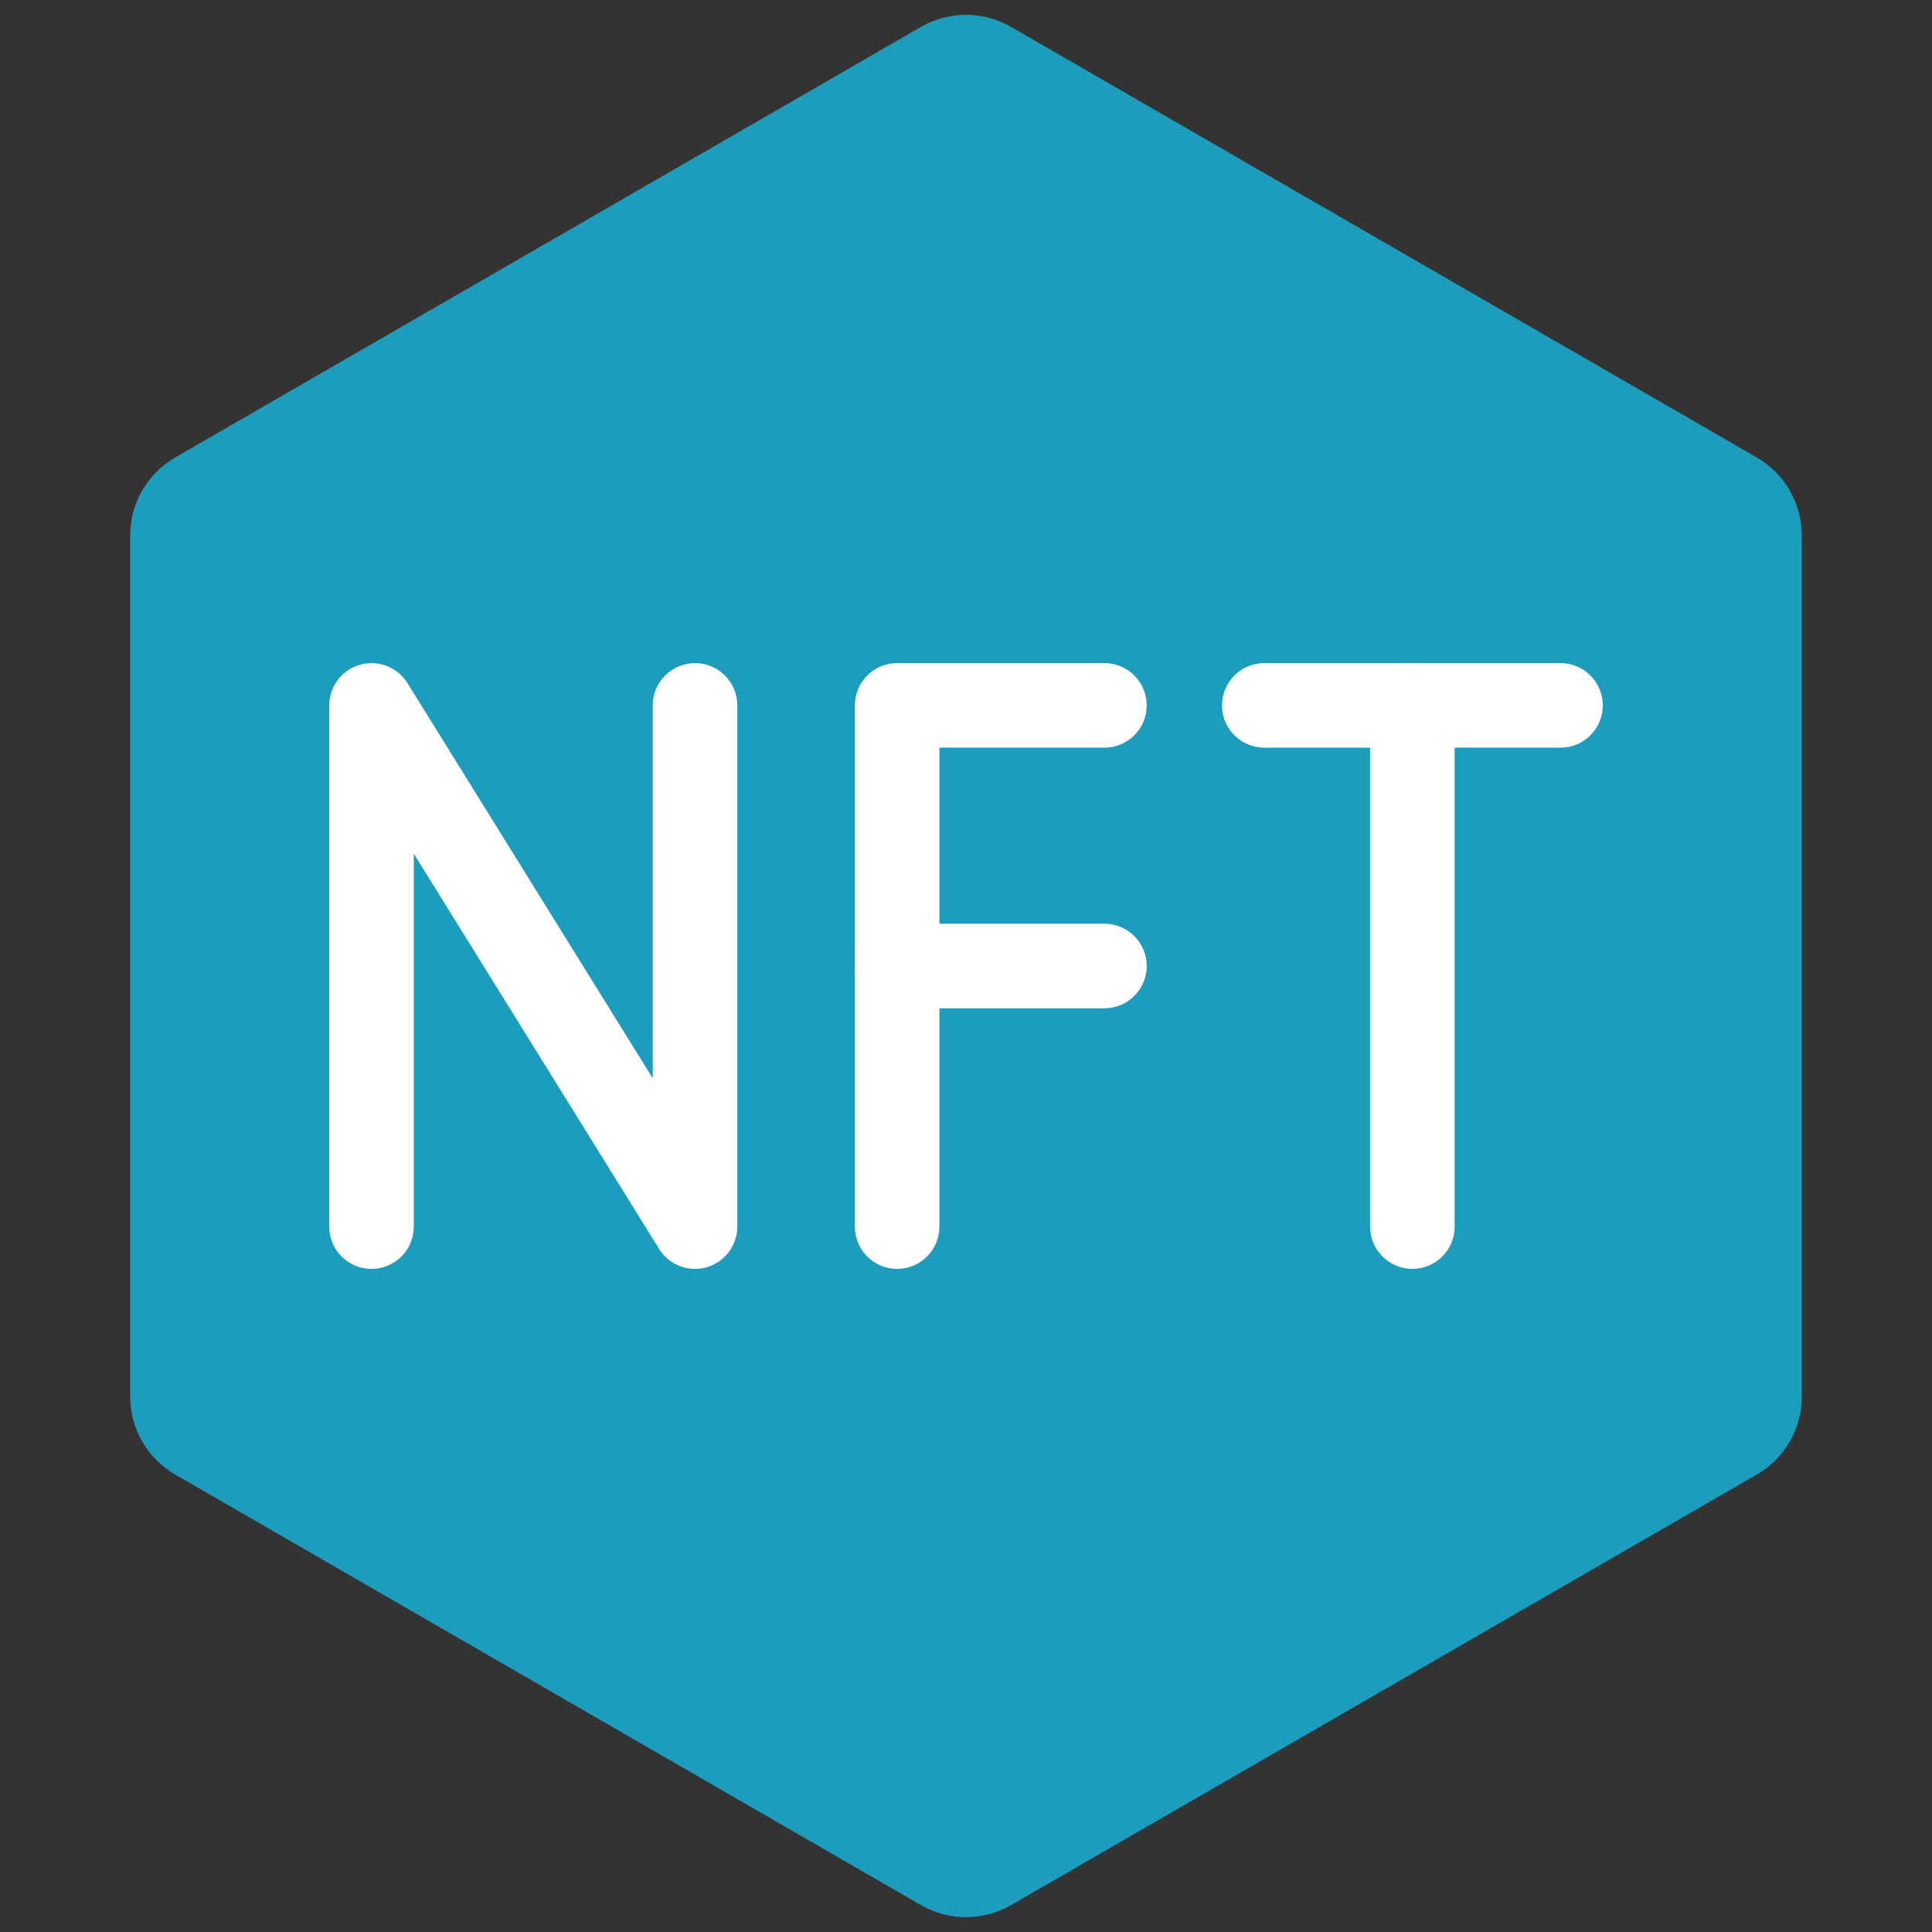 <svg xmlns="http://www.w3.org/2000/svg" xmlns:xlink="http://www.w3.org/1999/xlink" version="1.1" width="256" height="256" viewBox="0 0 256 256" xml:space="preserve">
<rect x="0" y="0" width="256" height="256" fill="#333333" stroke="none"/>
<desc>Created with Fabric.js 1.7.22</desc>
<defs>
</defs>
<g transform="translate(128 128) scale(0.72 0.72)" style="">
	<g style="stroke: none; stroke-width: 0; stroke-dasharray: none; stroke-linecap: butt; stroke-linejoin: miter; stroke-miterlimit: 10; fill: none; fill-rule: nonzero; opacity: 1;" transform="translate(-175.05 -175.05) scale(3.89 3.89)" >
	<path d="M 5.458 24.63 V 65.37 c 0 1.522 0.812 2.928 2.13 3.689 l 35.282 20.37 c 1.318 0.761 2.941 0.761 4.259 0 l 35.282 -20.37 c 1.318 -0.761 2.13 -2.167 2.13 -3.689 V 24.63 c 0 -1.522 -0.812 -2.928 -2.13 -3.689 L 47.13 0.571 c -1.318 -0.761 -2.941 -0.761 -4.259 0 L 7.588 20.941 C 6.27 21.702 5.458 23.108 5.458 24.63 z" style="stroke: none; stroke-width: 1; stroke-dasharray: none; stroke-linecap: butt; stroke-linejoin: miter; stroke-miterlimit: 10; fill: rgb(29,157,190); fill-rule: nonzero; opacity: 1;" transform=" matrix(1 0 0 1 0 0) " stroke-linecap="round" />
	<path d="M 32.18 59.329 c -0.679 0 -1.328 -0.347 -1.699 -0.945 L 18.875 39.686 v 17.644 c 0 1.104 -0.896 2 -2 2 s -2 -0.896 -2 -2 V 32.671 c 0 -0.894 0.592 -1.678 1.452 -1.923 c 0.859 -0.245 1.776 0.109 2.248 0.869 L 30.18 50.314 V 32.671 c 0 -1.104 0.896 -2 2 -2 s 2 0.896 2 2 v 24.658 c 0 0.894 -0.592 1.679 -1.452 1.924 C 32.547 59.305 32.362 59.329 32.18 59.329 z" style="stroke: none; stroke-width: 1; stroke-dasharray: none; stroke-linecap: butt; stroke-linejoin: miter; stroke-miterlimit: 10; fill: rgb(255,255,255); fill-rule: nonzero; opacity: 1;" transform=" matrix(1 0 0 1 0 0) " stroke-linecap="round" />
	<path d="M 41.742 59.329 c -1.104 0 -2 -0.896 -2 -2 V 32.671 c 0 -1.104 0.896 -2 2 -2 h 9.807 c 1.104 0 2 0.896 2 2 s -0.896 2 -2 2 h -7.807 v 22.658 C 43.742 58.434 42.847 59.329 41.742 59.329 z" style="stroke: none; stroke-width: 1; stroke-dasharray: none; stroke-linecap: butt; stroke-linejoin: miter; stroke-miterlimit: 10; fill: rgb(255,255,255); fill-rule: nonzero; opacity: 1;" transform=" matrix(1 0 0 1 0 0) " stroke-linecap="round" />
	<path d="M 51.549 47 h -9.807 c -1.104 0 -2 -0.896 -2 -2 s 0.896 -2 2 -2 h 9.807 c 1.104 0 2 0.896 2 2 S 52.653 47 51.549 47 z" style="stroke: none; stroke-width: 1; stroke-dasharray: none; stroke-linecap: butt; stroke-linejoin: miter; stroke-miterlimit: 10; fill: rgb(255,255,255); fill-rule: nonzero; opacity: 1;" transform=" matrix(1 0 0 1 0 0) " stroke-linecap="round" />
	<path d="M 73.125 34.671 H 59.111 c -1.104 0 -2 -0.896 -2 -2 s 0.896 -2 2 -2 h 14.014 c 1.104 0 2 0.896 2 2 S 74.229 34.671 73.125 34.671 z" style="stroke: none; stroke-width: 1; stroke-dasharray: none; stroke-linecap: butt; stroke-linejoin: miter; stroke-miterlimit: 10; fill: rgb(255,255,255); fill-rule: nonzero; opacity: 1;" transform=" matrix(1 0 0 1 0 0) " stroke-linecap="round" />
	<path d="M 66.118 59.329 c -1.104 0 -2 -0.896 -2 -2 V 32.671 c 0 -1.104 0.896 -2 2 -2 s 2 0.896 2 2 v 24.658 C 68.118 58.434 67.223 59.329 66.118 59.329 z" style="stroke: none; stroke-width: 1; stroke-dasharray: none; stroke-linecap: butt; stroke-linejoin: miter; stroke-miterlimit: 10; fill: rgb(255,255,255); fill-rule: nonzero; opacity: 1;" transform=" matrix(1 0 0 1 0 0) " stroke-linecap="round" />
</g>
</g>
</svg>